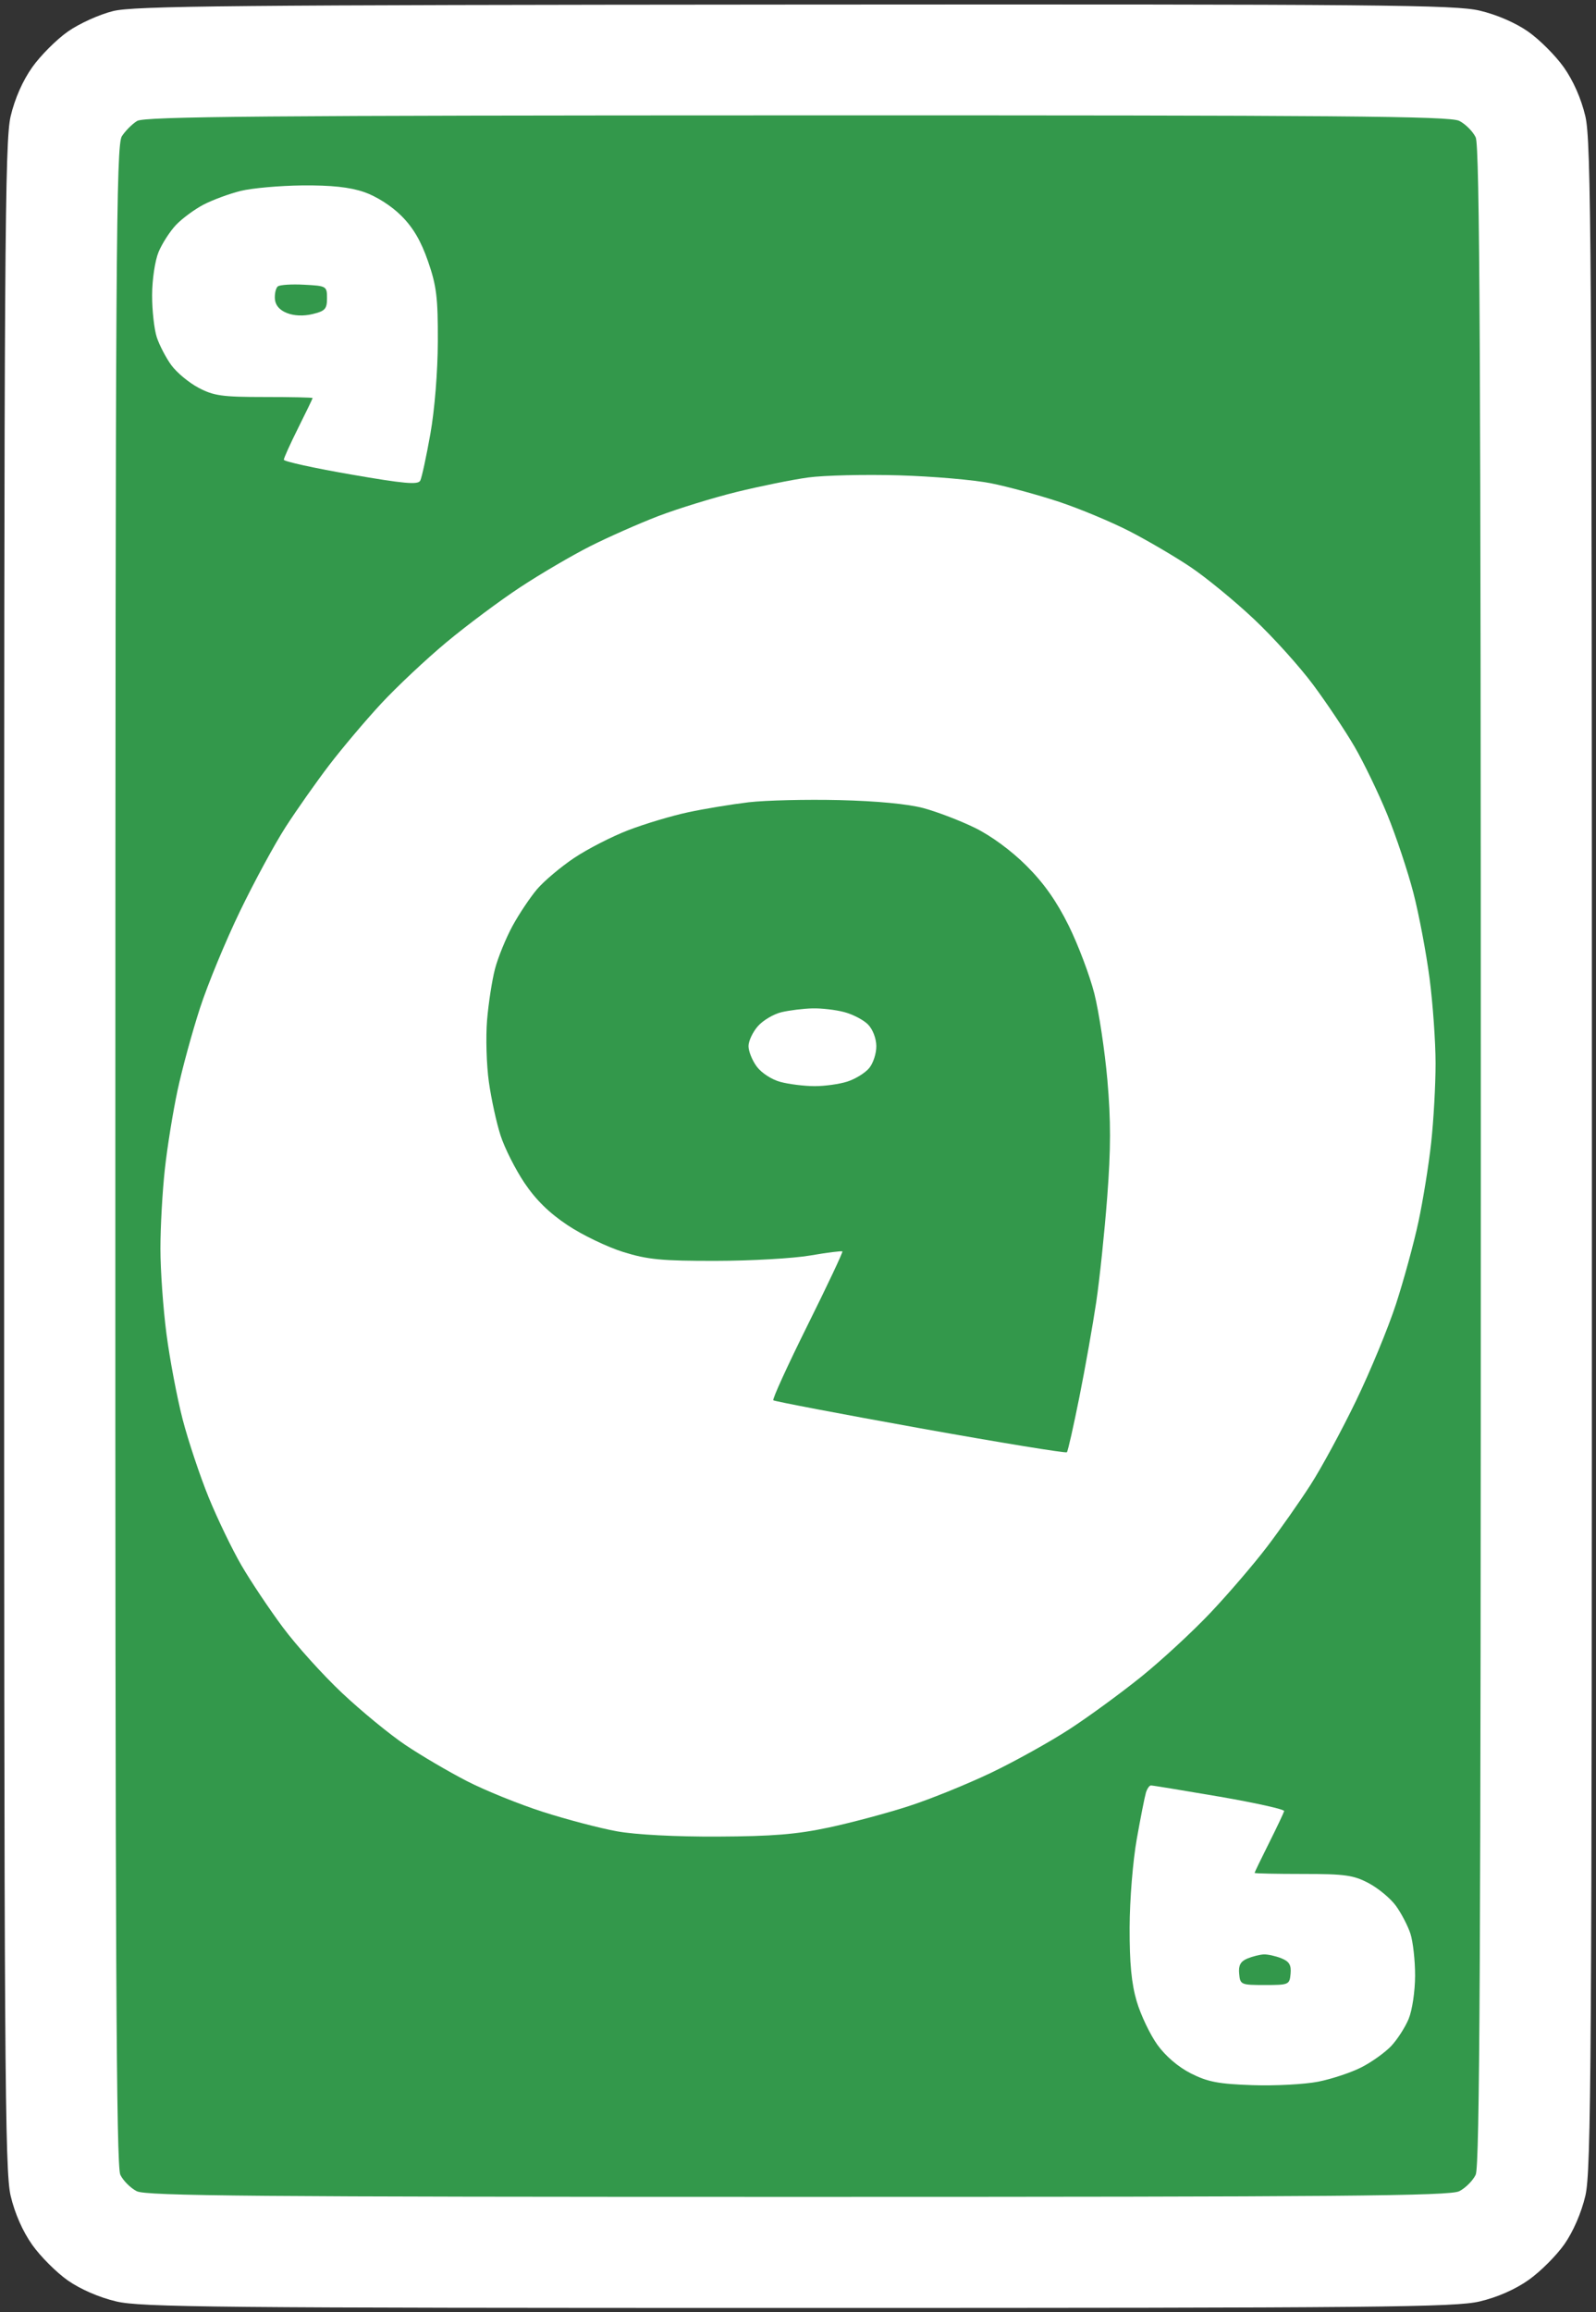<svg version="1.2" baseProfile="tiny-ps" xmlns="http://www.w3.org/2000/svg" viewBox="0 0 388 562" width="388" height="562">
	<rect x="0" y="0" width="388" height="562" fill="#333333" stroke="none"/>
	<title>Green_9</title>
	<style>
		tspan { white-space:pre }
		.shp0 { fill: #ffffff } 
		.shp1 { fill: #33984b } 
	</style>
	<g id="Background">
		<path id="Path 0" class="shp0" d="M27.5 2.69C24.17 3.51 19.28 5.72 16.5 7.67C13.75 9.6 9.85 13.5 7.84 16.34C5.51 19.63 3.61 23.95 2.59 28.25C1.16 34.33 1 59.36 1 281C1 502.64 1.16 527.67 2.59 533.75C3.61 538.05 5.51 542.37 7.84 545.66C9.85 548.5 13.75 552.39 16.5 554.32C19.57 556.46 24.1 558.43 28.25 559.41C34.28 560.83 51.98 561 194 561C336.02 561 353.72 560.83 359.75 559.41C364.05 558.39 368.37 556.49 371.66 554.16C374.5 552.15 378.39 548.25 380.32 545.5C382.46 542.43 384.43 537.9 385.41 533.75C386.84 527.67 387 502.64 387 281C387 59.36 386.84 34.33 385.41 28.25C384.39 23.95 382.49 19.63 380.16 16.34C378.15 13.5 374.25 9.61 371.5 7.68C368.43 5.54 363.9 3.57 359.75 2.59C353.71 1.17 336.21 1.01 193.25 1.11C56.31 1.21 32.64 1.43 27.5 2.69Z" />
		<path id="Path 1" class="shp1" d="M33.34 29.4C32.15 30.12 30.48 31.8 29.63 33.11C28.23 35.25 28.07 60.68 28.04 280.75C28.01 474.95 28.26 526.55 29.25 528.62C29.94 530.06 31.74 531.86 33.25 532.62C35.55 533.78 61.67 534 194 534C326.33 534 352.45 533.78 354.75 532.62C356.26 531.86 358.06 530.06 358.75 528.62C359.74 526.55 360 474.94 360 281C360 87.06 359.74 35.45 358.75 33.38C358.06 31.94 356.26 30.14 354.75 29.38C352.45 28.22 326.35 28.01 193.75 28.04C64.2 28.06 35.11 28.31 33.34 29.4Z" />
		<path id="Path 2" class="shp0" d="M58.5 46.41C55.75 47.09 51.7 48.59 49.5 49.73C47.3 50.88 44.29 53.1 42.8 54.66C41.32 56.22 39.41 59.19 38.55 61.25C37.68 63.35 36.99 67.96 36.98 71.75C36.97 75.46 37.49 80.08 38.12 82C38.76 83.92 40.34 86.96 41.64 88.75C42.94 90.54 45.91 93.01 48.25 94.25C51.96 96.21 53.99 96.5 64.25 96.5C70.71 96.5 76 96.61 76 96.75C76 96.89 74.42 100.15 72.5 104C70.58 107.85 69 111.34 69 111.75C68.99 112.16 76.31 113.77 85.25 115.32C98.35 117.59 101.63 117.88 102.17 116.82C102.54 116.09 103.64 111 104.62 105.5C105.67 99.59 106.41 90.39 106.44 83C106.47 72.3 106.13 69.49 104.05 63.5C102.34 58.56 100.43 55.31 97.56 52.45C95.16 50.04 91.46 47.69 88.5 46.68C84.99 45.48 80.52 45.01 73.5 45.07C68 45.13 61.25 45.73 58.5 46.41Z" />
		<path id="Path 3" class="shp1" d="M67.54 69.62C67.06 70.01 66.74 71.38 66.83 72.67C66.94 74.19 67.95 75.38 69.75 76.09C71.48 76.78 73.8 76.87 76 76.34C79.03 75.61 79.5 75.1 79.5 72.5C79.5 69.56 79.38 69.49 73.96 69.21C70.91 69.04 68.02 69.23 67.54 69.62Z" />
		<path id="Path 4" class="shp0" d="M196.5 116.06C192.65 116.58 184.78 118.18 179 119.6C173.22 121.03 164.68 123.67 160 125.46C155.32 127.26 147.9 130.54 143.5 132.76C139.1 134.98 131.45 139.46 126.5 142.72C121.55 145.97 113.45 152.02 108.5 156.14C103.55 160.27 96.4 166.99 92.62 171.07C88.83 175.16 83.16 181.88 80.01 186C76.86 190.13 72.11 196.88 69.45 201C66.79 205.13 61.79 214.35 58.34 221.5C54.88 228.65 50.51 239.22 48.63 245C46.75 250.78 44.29 259.77 43.17 265C42.05 270.23 40.65 278.89 40.07 284.25C39.48 289.61 39 298.27 39 303.5C39 308.73 39.66 318.06 40.47 324.25C41.28 330.44 43.05 339.77 44.4 345C45.76 350.23 48.61 358.77 50.74 364C52.88 369.23 56.46 376.65 58.7 380.5C60.94 384.35 65.45 391.1 68.72 395.5C71.98 399.9 78.47 407.1 83.14 411.5C87.81 415.9 94.75 421.6 98.56 424.16C102.38 426.72 109.1 430.67 113.5 432.93C117.9 435.2 126.22 438.56 132 440.42C137.78 442.27 145.88 444.4 150 445.14C154.54 445.96 164.21 446.47 174.5 446.42C187.82 446.36 193.66 445.88 201.5 444.21C207 443.04 215.78 440.69 221 438.99C226.22 437.3 235.22 433.64 241 430.88C246.78 428.11 255.32 423.35 260 420.31C264.68 417.27 272.55 411.51 277.5 407.52C282.45 403.52 290.06 396.49 294.4 391.88C298.75 387.27 304.87 380.13 308.01 376C311.15 371.88 315.89 365.13 318.55 361C321.21 356.88 326.21 347.65 329.66 340.5C333.12 333.35 337.49 322.77 339.37 317C341.25 311.23 343.71 302.23 344.83 297C345.95 291.77 347.35 283.11 347.93 277.75C348.52 272.39 349 263.73 349 258.5C349 253.28 348.34 243.94 347.53 237.75C346.72 231.56 344.95 222.22 343.6 217C342.24 211.78 339.39 203.22 337.26 198C335.12 192.78 331.54 185.35 329.3 181.5C327.06 177.65 322.55 170.9 319.28 166.5C316.02 162.1 309.53 154.9 304.86 150.5C300.19 146.1 293.25 140.4 289.44 137.84C285.62 135.28 278.9 131.34 274.5 129.08C270.1 126.83 262.45 123.64 257.5 121.99C252.55 120.35 245.13 118.32 241 117.49C236.88 116.65 226.75 115.78 218.5 115.54C210.25 115.3 200.35 115.54 196.5 116.06Z" />
		<path id="Path 5" class="shp1" d="M182 195.01C177.88 195.5 171.24 196.59 167.25 197.45C163.26 198.3 156.74 200.26 152.75 201.79C148.76 203.32 142.84 206.36 139.58 208.54C136.33 210.72 132.28 214.13 130.58 216.12C128.89 218.11 126.18 222.16 124.57 225.12C122.97 228.08 121.06 232.75 120.34 235.5C119.62 238.25 118.75 243.88 118.41 248C118.07 252.13 118.27 258.88 118.85 263C119.43 267.13 120.71 272.98 121.69 276C122.66 279.02 125.27 284.2 127.48 287.5C130.26 291.64 133.51 294.84 138 297.82C141.57 300.2 147.65 303.12 151.5 304.32C157.44 306.17 160.86 306.5 174 306.48C182.53 306.47 192.88 305.88 197 305.17C201.13 304.46 204.63 304.02 204.79 304.19C204.95 304.36 201.13 312.46 196.29 322.2C191.46 331.93 187.72 340.11 188 340.37C188.28 340.62 204.35 343.69 223.71 347.17C243.08 350.65 259.13 353.27 259.37 353C259.62 352.73 260.99 346.65 262.42 339.5C263.85 332.35 265.68 322 266.5 316.5C267.32 311 268.52 299.52 269.17 291C270.07 279.24 270.07 272.36 269.21 262.5C268.58 255.35 267.15 245.9 266.04 241.5C264.92 237.1 262.12 229.68 259.81 225C256.87 219.06 253.79 214.68 249.55 210.45C245.87 206.77 240.96 203.16 237 201.22C233.43 199.47 227.8 197.32 224.5 196.43C220.72 195.42 213.14 194.7 204 194.48C196.03 194.29 186.13 194.53 182 195.01Z" />
		<path id="Path 6" class="shp0" d="M190 246.03C188.07 246.49 185.49 248.02 184.25 249.43C183.01 250.84 181.98 253.01 181.97 254.25C181.95 255.49 182.85 257.74 183.97 259.25C185.12 260.81 187.62 262.43 189.75 262.99C191.81 263.54 195.53 264 198 264.01C200.47 264.02 204.07 263.52 206 262.9C207.93 262.28 210.31 260.81 211.29 259.64C212.28 258.46 213.07 256.04 213.04 254.25C213.02 252.38 212.15 250.15 211 249C209.9 247.9 207.31 246.55 205.25 246.01C203.19 245.46 199.7 245.05 197.5 245.11C195.3 245.16 191.93 245.58 190 246.03ZM278.58 435.75C278.29 436.71 277.29 441.77 276.36 447C275.41 452.3 274.64 461.81 274.62 468.5C274.59 477.17 275.07 482.17 276.35 486.5C277.33 489.8 279.58 494.52 281.35 497C283.36 499.8 286.46 502.44 289.54 504C293.63 506.06 296.26 506.56 304.5 506.84C310 507.03 317.2 506.64 320.5 505.99C323.8 505.33 328.52 503.76 331 502.49C333.48 501.22 336.71 498.91 338.2 497.34C339.68 495.78 341.59 492.81 342.45 490.75C343.32 488.65 344.01 484.04 344.02 480.25C344.03 476.54 343.51 471.93 342.88 470C342.24 468.07 340.66 465.04 339.36 463.25C338.06 461.46 335.09 458.99 332.75 457.75C329.04 455.79 327.01 455.5 316.75 455.5C310.29 455.5 305 455.39 305 455.25C305 455.11 306.57 451.85 308.5 448C310.43 444.15 312.08 440.65 312.19 440.22C312.29 439.8 305.2 438.22 296.44 436.71C287.67 435.21 280.19 433.98 279.8 433.99C279.42 433.99 278.87 434.79 278.58 435.75Z" />
		<path id="Path 7" class="shp1" d="M303.25 476.06C301.58 476.76 301.06 477.71 301.25 479.75C301.49 482.42 301.68 482.5 307.5 482.5C313.32 482.5 313.51 482.42 313.75 479.75C313.94 477.63 313.43 476.77 311.5 476C310.13 475.45 308.21 475.03 307.25 475.06C306.29 475.1 304.49 475.55 303.25 476.06Z" />
	</g>
</svg>